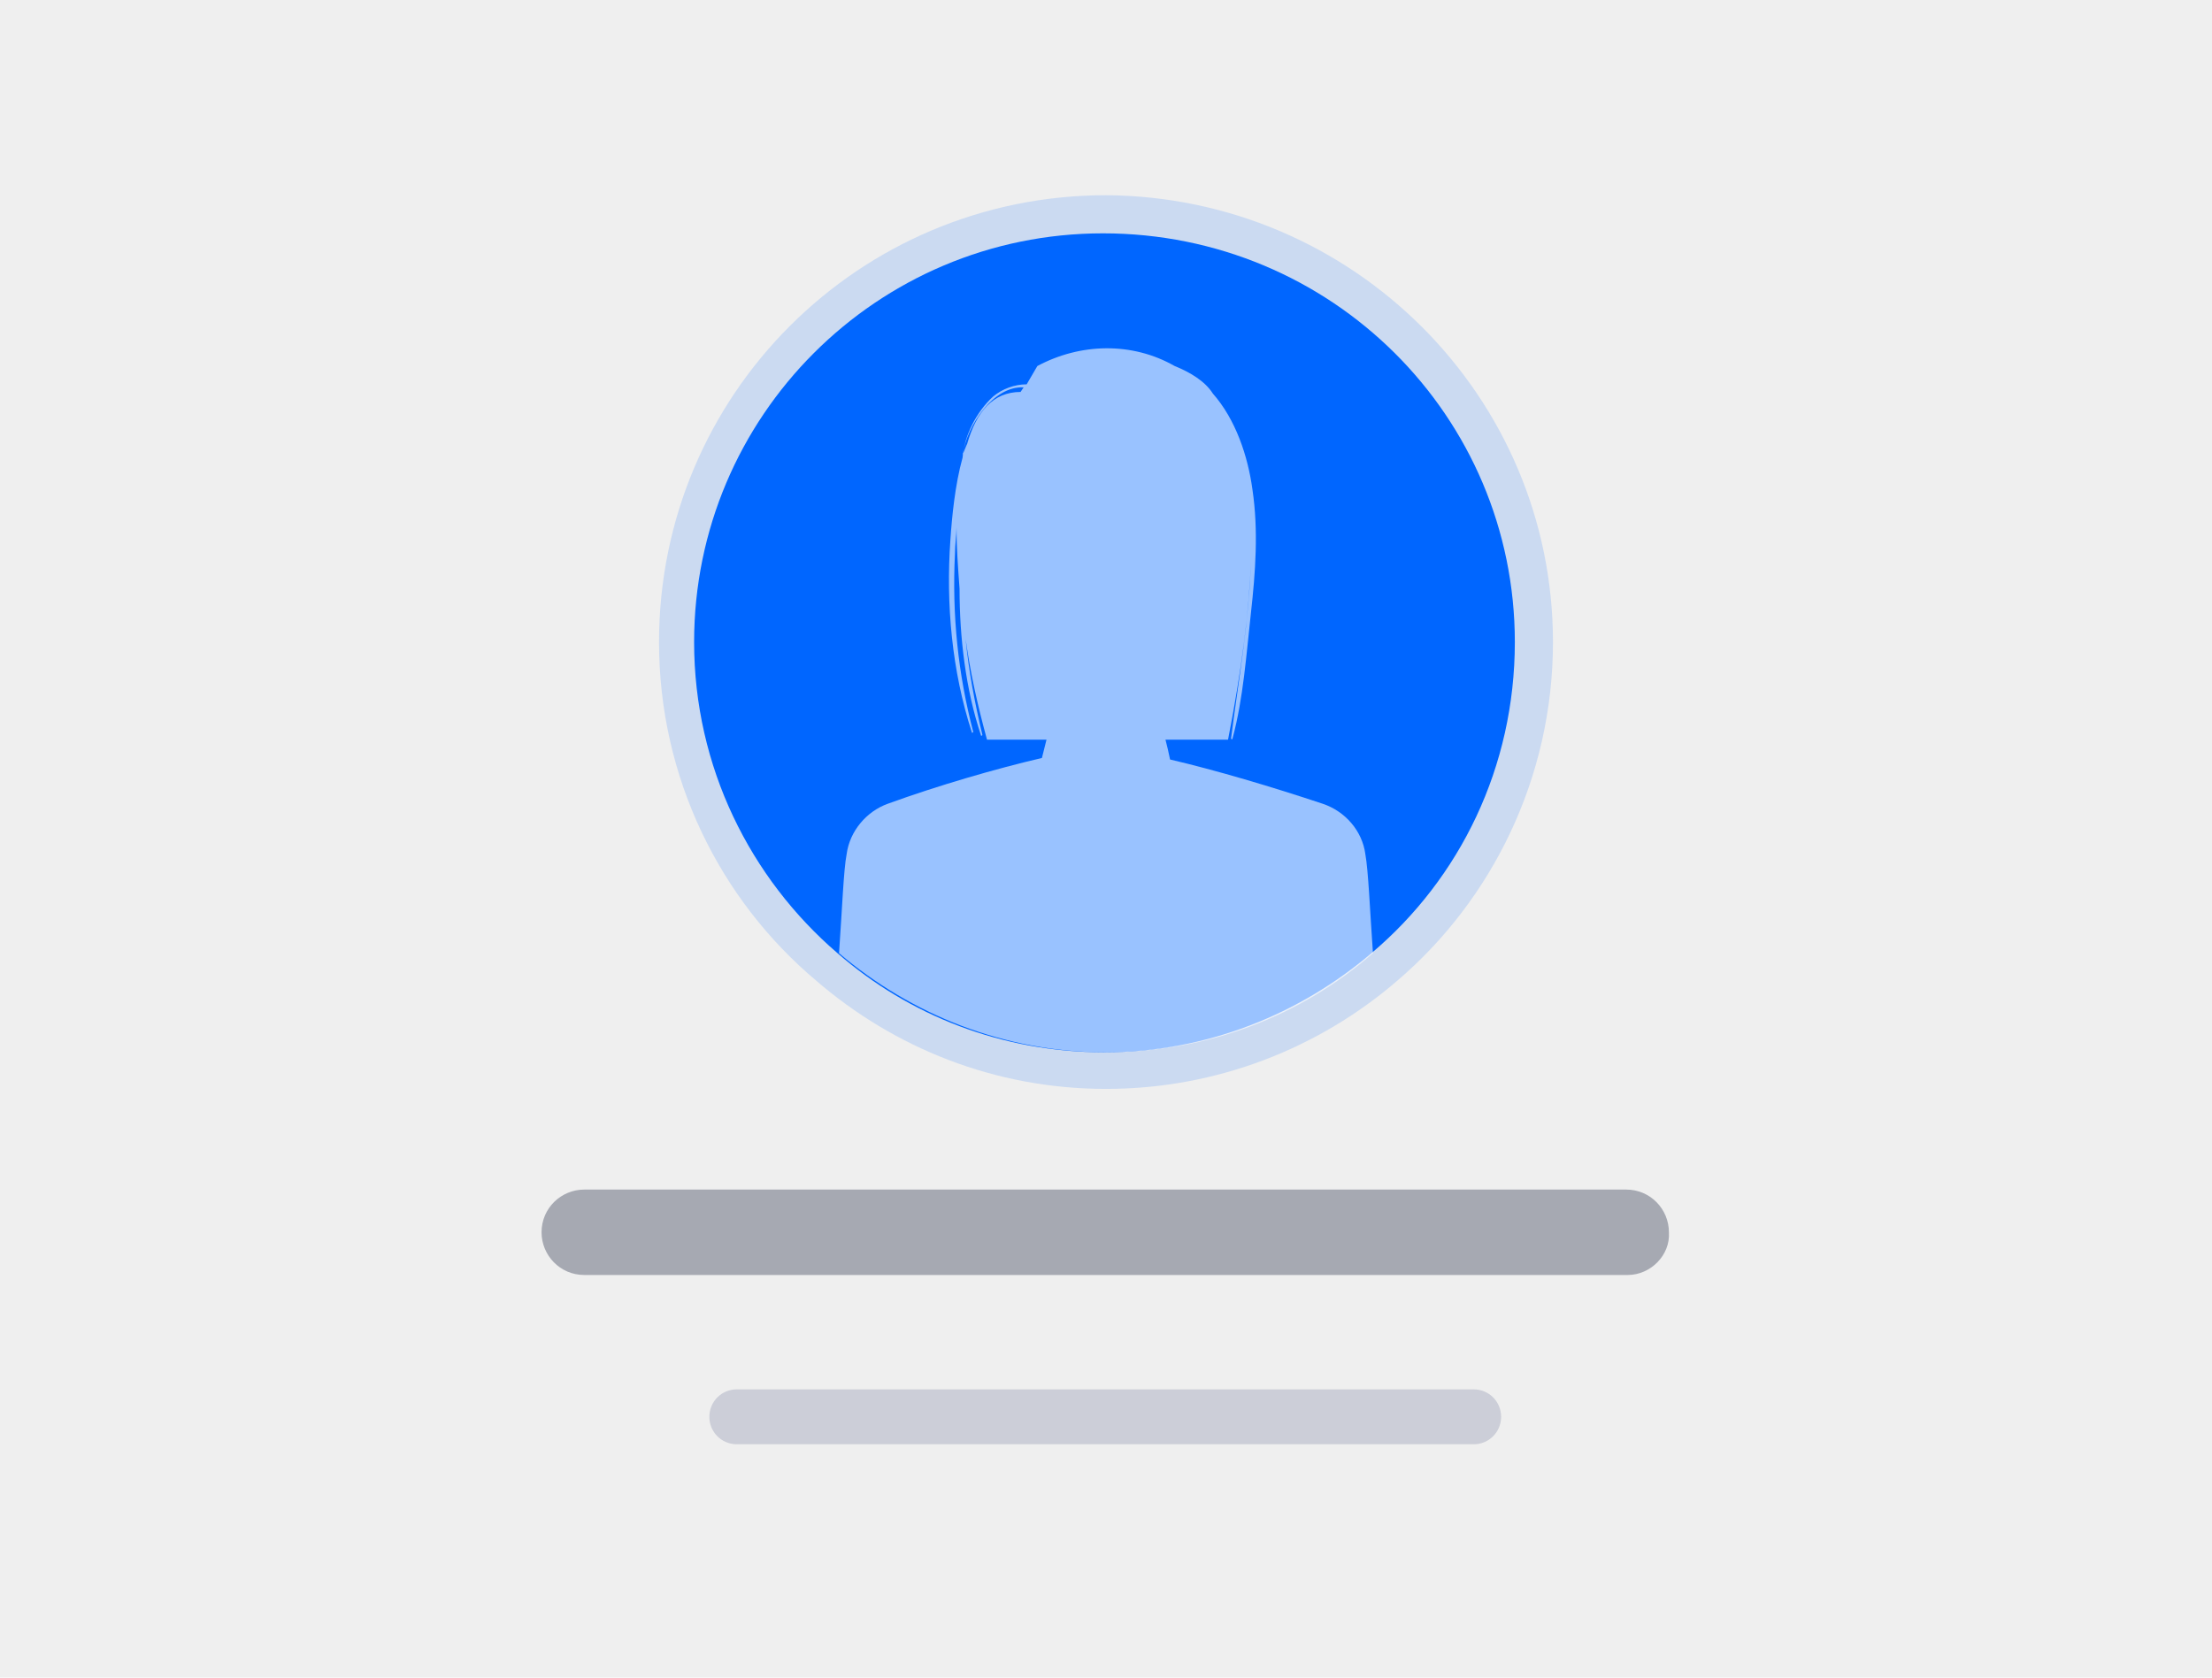 <?xml version="1.0" encoding="utf-8"?>
<!-- Generator: Adobe Illustrator 25.2.1, SVG Export Plug-In . SVG Version: 6.00 Build 0)  -->
<svg version="1.1" id="Layer_1" xmlns="http://www.w3.org/2000/svg" xmlns:xlink="http://www.w3.org/1999/xlink" x="0px" y="0px"
	 viewBox="0 0 145 110" style="enable-background:new 0 0 145 110;" xml:space="preserve">
<style type="text/css">
	.st0{fill:#EFEFEF;}
	.st1{fill:#A6A9B2;}
	.st2{opacity:0.85;}
	.st3{fill:#C5C8D3;}
	.st4{opacity:0.15;fill:#0066FF;}
	.st5{fill:#0066FF;}
	.st6{opacity:0.6;fill:#FFFFFF;enable-background:new    ;}
</style>
<g>
	<g>
		<rect class="st0" width="145" height="110"/>
	</g>
	<g>
		<g>
			<path class="st1" d="M106.7,83.6H38.3c-1.6,0-2.8-1.3-2.8-2.8l0,0c0-1.6,1.3-2.8,2.8-2.8h68.3c1.6,0,2.8,1.3,2.8,2.8l0,0
				C109.5,82.3,108.2,83.6,106.7,83.6z"/>
		</g>
		<g class="st2">
			<path class="st3" d="M48.3,94.7c-1,0-1.8-0.8-1.8-1.8s0.8-1.8,1.8-1.8h48.3c1,0,1.8,0.8,1.8,1.8s-0.8,1.8-1.8,1.8H48.3z"/>
		</g>
	</g>
	<path class="st4" d="M101.8,42.1c0,8.9-4,16.9-10.2,22.2c-5.1,4.4-11.8,7.1-19.1,7.1c-7.3,0-13.9-2.7-19-7.1
		C47.2,59,43.2,51,43.2,42.1c0-16.2,13.1-29.3,29.3-29.3C88.7,12.9,101.8,26,101.8,42.1z"/>
	<path class="st5" d="M99.3,42.1c0,8.2-3.6,15.5-9.4,20.4c-4.7,4-10.8,6.5-17.5,6.5c-6.7,0-12.8-2.4-17.5-6.5
		c-5.7-4.9-9.4-12.2-9.4-20.4c0-14.8,12-26.8,26.8-26.8C87.3,15.3,99.3,27.3,99.3,42.1z"/>
	<path class="st6" d="M89.5,56c-0.2-1.5-1.3-2.8-2.8-3.3c-3.3-1.1-7-2.2-10-2.9c-0.1-0.5-0.2-0.9-0.3-1.3l4.1,0
		c0.9-4.6,1.4-8.5,1.5-11.8c-0.1,3.9-0.8,7.8-1.3,11.7c0,0.1,0.1,0.1,0.1,0c0.7-2.6,0.9-5.5,1.2-8.2c0.3-2.7,0.5-5.4,0.1-8.1
		c-0.3-2.2-1.1-4.6-2.6-6.3C79,25,78,24.4,77,24c-2.8-1.6-6.2-1.5-9,0l-0.7,1.2c-0.8,0-1.6,0.3-2.2,0.8c-1.1,1-1.9,2.6-2,4
		c0,0,0,0,0,0c-0.5,1.8-0.7,3.9-0.8,5.4c-0.3,4.2,0.1,8.6,1.4,12.6c0,0.1,0.1,0,0.1,0c-1-3.8-1.4-7.7-1.2-11.7
		c0-0.6,0.1-1.2,0.1-1.7c0,1.3,0.1,2.6,0.2,4c0,3.2,0.4,6.6,1.4,9.6c0,0.1,0.1,0,0.1,0c-0.5-2.1-0.9-4.2-1.1-6.3
		c0.3,2.2,0.8,4.4,1.4,6.6l3.9,0c-0.1,0.4-0.2,0.8-0.3,1.2c-3,0.7-6.8,1.8-10.1,3c-1.4,0.5-2.5,1.8-2.7,3.3c-0.2,1-0.3,3.7-0.5,6.5
		c4.7,4,10.8,6.5,17.5,6.5c6.7,0,12.8-2.4,17.5-6.5C89.8,59.7,89.7,57.1,89.5,56z M66.9,25.7c-1.8,0-2.9,1.3-3.5,3.4
		c-0.1,0.2-0.2,0.5-0.3,0.7c0.3-1.9,2-4.5,4-4.4L66.9,25.7z"/>
</g>
</svg>
